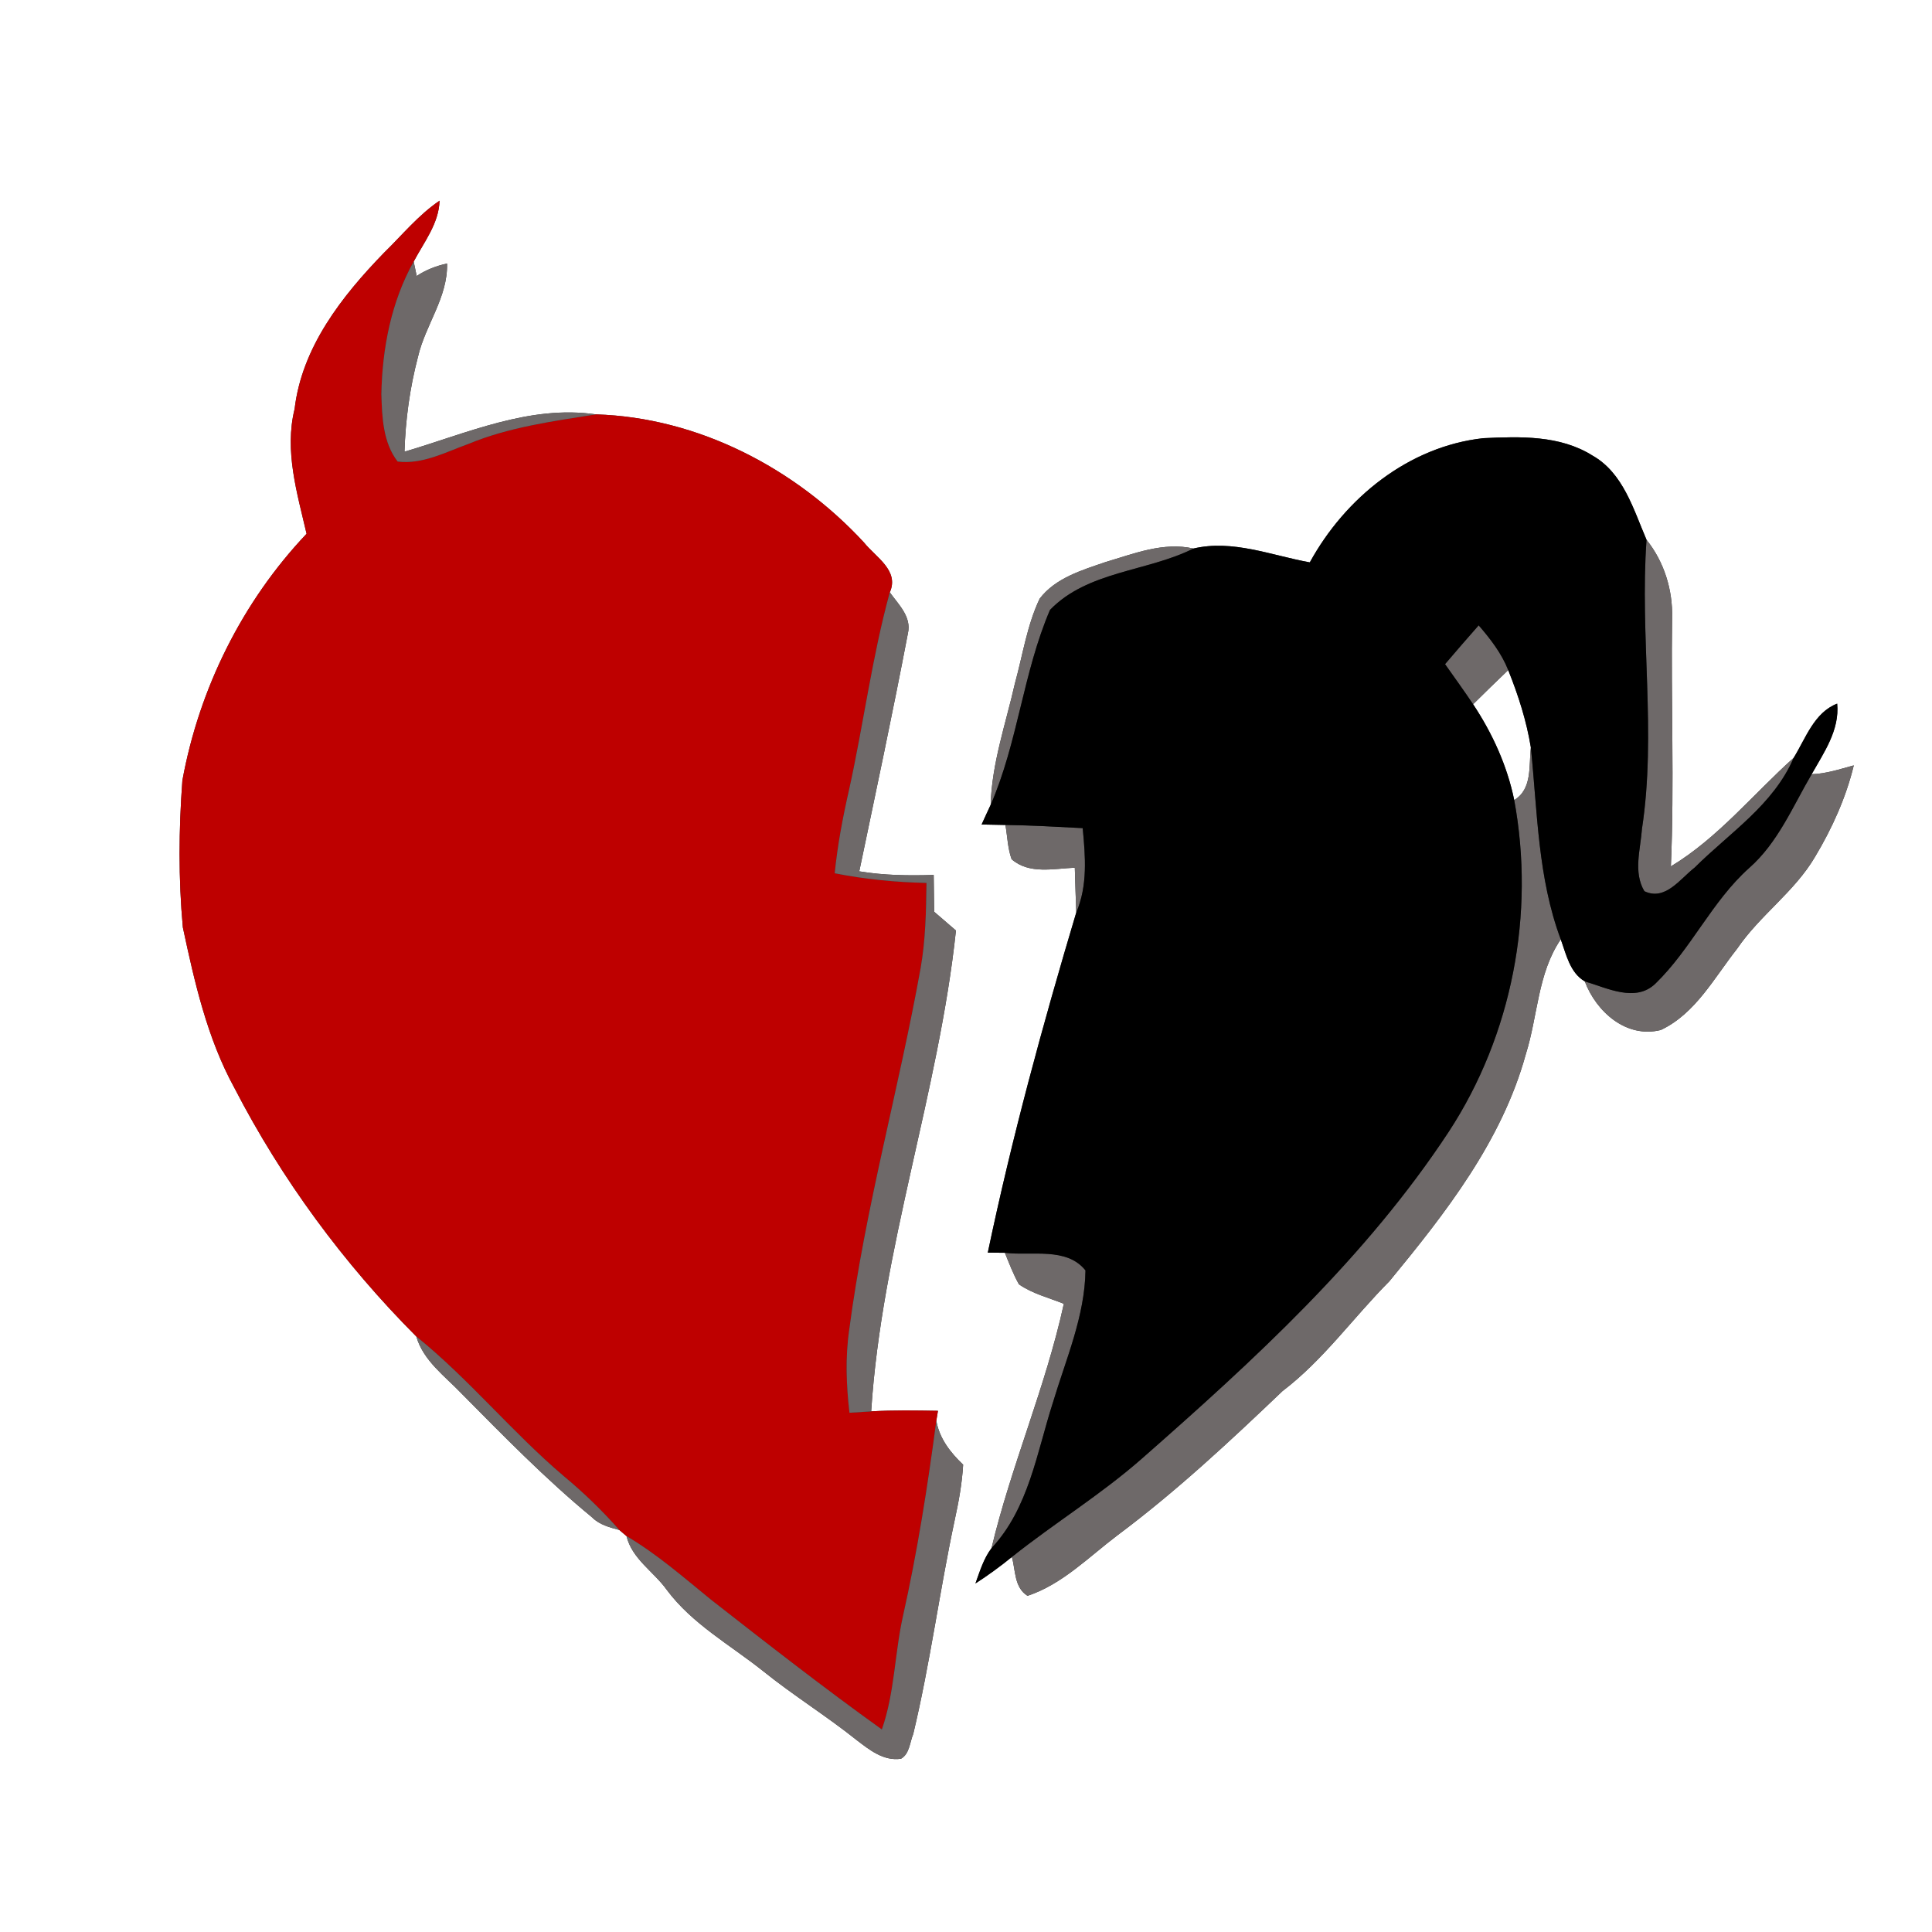 <?xml version="1.0" encoding="UTF-8" ?>
<!DOCTYPE svg PUBLIC "-//W3C//DTD SVG 1.1//EN" "http://www.w3.org/Graphics/SVG/1.1/DTD/svg11.dtd">
<svg width="250pt" height="250pt" viewBox="0 0 250 250" version="1.1" xmlns="http://www.w3.org/2000/svg">
<rect x="0" y="0" width="250" height="250" fill="#333333" stroke="none"/>
<g id="#ffffffff">
<path fill="#ffffff" opacity="1.00" d=" M 0.00 0.00 L 250.00 0.00 L 250.00 250.00 L 0.00 250.00 L 0.00 0.00 M 49.67 32.73 C 44.24 38.33 39.06 44.92 38.12 52.93 C 36.78 58.36 38.45 63.80 39.67 69.07 C 31.35 77.85 25.77 89.11 23.60 100.99 C 23.13 107.30 23.08 113.69 23.66 120.00 C 25.18 127.11 26.81 134.36 30.34 140.79 C 36.45 152.63 44.47 163.51 53.87 172.94 C 54.78 176.08 57.54 178.04 59.70 180.30 C 65.17 185.82 70.60 191.40 76.62 196.35 C 77.57 197.31 78.88 197.64 80.14 197.98 C 80.37 198.18 80.84 198.57 81.07 198.77 C 81.79 201.74 84.60 203.37 86.29 205.74 C 89.58 210.15 94.49 212.85 98.72 216.22 C 102.63 219.37 106.91 222.02 110.83 225.15 C 112.50 226.43 114.33 227.91 116.59 227.58 C 117.70 226.95 117.72 225.46 118.17 224.39 C 120.36 215.25 121.57 205.92 123.53 196.73 C 124.05 194.36 124.49 191.96 124.63 189.53 C 122.99 187.97 121.55 186.13 121.16 183.84 L 121.37 182.56 C 118.49 182.51 115.60 182.46 112.73 182.63 C 114.08 161.52 121.47 141.38 123.70 120.41 C 122.76 119.60 121.82 118.79 120.88 117.98 C 120.86 116.39 120.85 114.81 120.82 113.22 C 117.60 113.32 114.37 113.28 111.19 112.75 C 113.33 102.50 115.52 92.25 117.48 81.97 C 117.99 79.82 116.27 78.23 115.14 76.65 C 116.40 73.81 113.31 72.10 111.80 70.20 C 102.90 60.57 90.33 54.02 77.11 53.62 C 68.52 52.37 60.39 56.08 52.34 58.45 C 52.47 54.31 53.03 50.20 54.08 46.20 C 55.03 42.05 57.96 38.50 57.85 34.10 C 56.45 34.40 55.12 34.92 53.92 35.71 C 53.82 35.25 53.63 34.32 53.53 33.85 C 54.86 31.33 56.78 28.95 56.88 25.97 C 54.13 27.83 52.03 30.43 49.67 32.73 M 169.49 72.77 C 164.54 71.88 159.49 69.78 154.43 70.98 C 150.54 70.10 146.74 71.64 143.06 72.73 C 140.00 73.78 136.58 74.78 134.53 77.47 C 132.89 80.93 132.34 84.77 131.33 88.43 C 130.15 93.64 128.34 98.76 128.19 104.15 C 127.79 104.99 127.41 105.84 127.02 106.69 C 127.79 106.70 129.33 106.73 130.10 106.75 C 130.36 108.22 130.39 109.76 130.90 111.18 C 133.17 113.17 136.35 112.39 139.08 112.28 C 139.14 114.21 139.19 116.14 139.27 118.07 C 134.93 132.59 130.93 147.25 127.82 162.09 C 128.37 162.10 129.48 162.11 130.03 162.11 C 130.59 163.49 131.12 164.89 131.85 166.19 C 133.60 167.41 135.71 167.92 137.66 168.71 C 135.31 179.48 130.85 189.64 128.30 200.33 C 127.28 201.68 126.79 203.33 126.22 204.90 C 127.85 203.85 129.43 202.70 130.94 201.47 C 131.42 203.21 131.23 205.42 132.96 206.50 C 137.48 205.00 140.89 201.46 144.62 198.65 C 152.20 192.99 159.12 186.53 165.95 180.01 C 171.26 175.97 175.11 170.49 179.78 165.80 C 187.06 156.96 194.35 147.65 197.44 136.41 C 199.00 131.47 198.96 125.96 201.96 121.55 C 202.67 123.49 203.14 125.86 205.07 126.99 C 206.56 130.93 210.45 134.40 214.91 133.28 C 219.40 131.16 221.82 126.51 224.78 122.77 C 227.72 118.43 232.22 115.40 234.88 110.85 C 237.08 107.17 238.87 103.21 239.88 99.04 C 238.09 99.52 236.30 100.13 234.43 100.18 C 236.02 97.36 238.06 94.47 237.73 91.05 C 234.74 92.21 233.66 95.54 232.10 98.06 C 226.85 102.77 222.31 108.43 216.21 112.11 C 216.67 101.40 216.21 90.69 216.37 79.98 C 216.47 76.34 215.34 72.70 213.06 69.85 C 211.36 65.90 210.05 61.20 206.05 58.94 C 201.84 56.30 196.71 56.48 191.95 56.70 C 182.29 57.76 174.07 64.42 169.49 72.77 Z" />
<path fill="#ffffff" opacity="1.00" d=" M 190.62 91.13 C 192.12 89.64 193.64 88.17 195.16 86.71 C 196.46 89.94 197.53 93.27 198.09 96.71 C 197.82 99.07 198.31 102.09 195.94 103.53 C 195.03 99.09 193.12 94.90 190.62 91.13 Z" />
</g>
<g id="#be0000ff">
<path fill="#be0000" opacity="1.00" d=" M 49.67 32.73 C 52.03 30.43 54.13 27.83 56.88 25.97 C 56.78 28.95 54.86 31.33 53.53 33.85 C 50.62 39.05 49.46 45.08 49.35 51.00 C 49.44 53.98 49.55 57.25 51.45 59.72 C 54.67 60.12 57.63 58.52 60.57 57.46 C 65.83 55.27 71.52 54.51 77.11 53.62 C 90.33 54.02 102.90 60.57 111.80 70.20 C 113.31 72.10 116.40 73.81 115.14 76.65 C 112.84 85.03 111.75 93.67 109.88 102.15 C 109.06 105.73 108.38 109.34 108.01 113.00 C 111.92 113.78 115.90 114.16 119.89 114.25 C 119.84 117.93 119.77 121.63 119.13 125.27 C 116.32 140.92 111.96 156.29 109.89 172.07 C 109.37 175.63 109.51 179.24 109.92 182.81 C 110.62 182.76 112.03 182.67 112.73 182.63 C 115.60 182.46 118.49 182.51 121.37 182.56 L 121.16 183.84 C 120.04 192.33 118.71 200.78 116.84 209.14 C 115.76 213.99 115.77 219.06 114.11 223.79 C 106.58 218.39 99.28 212.69 91.98 206.98 C 88.45 204.11 85.01 201.09 81.07 198.77 C 80.84 198.57 80.37 198.18 80.14 197.98 C 77.93 195.47 75.52 193.14 72.95 191.01 C 66.26 185.33 60.70 178.45 53.87 172.94 C 44.47 163.51 36.45 152.63 30.34 140.79 C 26.81 134.36 25.18 127.11 23.66 120.00 C 23.08 113.69 23.13 107.30 23.60 100.99 C 25.77 89.11 31.35 77.85 39.67 69.07 C 38.45 63.80 36.78 58.36 38.12 52.93 C 39.06 44.92 44.24 38.33 49.67 32.73 Z" />
</g>
<g id="#6e6969ff">
<path fill="#6e6969" opacity="1.00" d=" M 49.35 51.00 C 49.46 45.08 50.62 39.05 53.53 33.85 C 53.63 34.32 53.82 35.25 53.92 35.71 C 55.12 34.92 56.45 34.40 57.85 34.10 C 57.96 38.50 55.03 42.05 54.08 46.20 C 53.03 50.20 52.47 54.31 52.34 58.45 C 60.39 56.08 68.52 52.37 77.11 53.62 C 71.52 54.51 65.83 55.27 60.57 57.46 C 57.63 58.52 54.67 60.12 51.45 59.72 C 49.55 57.25 49.44 53.98 49.35 51.00 Z" />
<path fill="#6e6969" opacity="1.00" d=" M 213.06 69.85 C 215.34 72.70 216.47 76.34 216.37 79.98 C 216.21 90.69 216.67 101.40 216.21 112.11 C 222.31 108.43 226.85 102.77 232.10 98.06 C 229.51 104.13 223.79 107.78 219.27 112.28 C 217.40 113.73 215.47 116.62 212.78 115.32 C 211.32 112.86 212.28 109.91 212.47 107.25 C 214.36 94.84 212.17 82.31 213.06 69.85 Z" />
<path fill="#6e6969" opacity="1.00" d=" M 143.06 72.73 C 146.74 71.64 150.54 70.10 154.43 70.98 C 148.42 73.99 140.76 73.87 135.87 78.92 C 132.39 87.03 131.71 96.08 128.19 104.15 C 128.34 98.76 130.15 93.64 131.33 88.43 C 132.34 84.77 132.89 80.93 134.53 77.47 C 136.58 74.78 140.00 73.78 143.06 72.73 Z" />
<path fill="#6e6969" opacity="1.00" d=" M 115.14 76.65 C 116.27 78.23 117.99 79.82 117.48 81.97 C 115.52 92.25 113.33 102.50 111.19 112.75 C 114.37 113.28 117.60 113.32 120.82 113.22 C 120.85 114.81 120.86 116.39 120.88 117.98 C 121.82 118.79 122.76 119.60 123.70 120.41 C 121.47 141.38 114.08 161.52 112.73 182.63 C 112.03 182.67 110.62 182.76 109.92 182.81 C 109.51 179.24 109.37 175.63 109.89 172.07 C 111.96 156.29 116.32 140.92 119.13 125.27 C 119.77 121.63 119.84 117.93 119.89 114.25 C 115.90 114.16 111.92 113.78 108.01 113.00 C 108.38 109.34 109.06 105.73 109.88 102.15 C 111.75 93.67 112.84 85.03 115.14 76.65 Z" />
<path fill="#6e6969" opacity="1.00" d=" M 191.34 80.92 C 192.85 82.67 194.30 84.53 195.16 86.71 C 193.64 88.17 192.12 89.64 190.62 91.13 C 189.44 89.37 188.20 87.66 186.99 85.94 C 188.42 84.25 189.88 82.58 191.34 80.92 Z" />
<path fill="#6e6969" opacity="1.00" d=" M 198.09 96.71 C 198.95 105.04 198.98 113.58 201.96 121.55 C 198.96 125.96 199.00 131.47 197.44 136.41 C 194.35 147.65 187.06 156.96 179.78 165.80 C 175.11 170.49 171.26 175.97 165.95 180.01 C 159.12 186.53 152.20 192.99 144.62 198.65 C 140.89 201.46 137.48 205.00 132.96 206.50 C 131.23 205.42 131.42 203.21 130.94 201.47 C 136.44 197.09 142.47 193.39 147.76 188.74 C 162.29 175.98 176.76 162.72 187.46 146.46 C 195.67 133.92 198.66 118.26 195.94 103.53 C 198.31 102.09 197.82 99.07 198.09 96.71 Z" />
<path fill="#6e6969" opacity="1.00" d=" M 234.43 100.18 C 236.30 100.13 238.09 99.52 239.88 99.04 C 238.87 103.21 237.08 107.17 234.88 110.85 C 232.22 115.40 227.72 118.43 224.78 122.77 C 221.82 126.51 219.40 131.16 214.91 133.28 C 210.45 134.40 206.56 130.93 205.07 126.99 C 207.93 127.83 211.63 129.77 214.21 127.28 C 218.84 122.79 221.50 116.65 226.34 112.32 C 230.07 109.04 231.97 104.38 234.43 100.18 Z" />
<path fill="#6e6969" opacity="1.00" d=" M 130.10 106.75 C 133.44 106.79 136.77 106.99 140.10 107.16 C 140.45 110.81 140.76 114.61 139.27 118.07 C 139.19 116.14 139.14 114.21 139.08 112.28 C 136.35 112.39 133.17 113.17 130.90 111.18 C 130.39 109.76 130.36 108.22 130.10 106.75 Z" />
<path fill="#6e6969" opacity="1.00" d=" M 130.03 162.11 C 133.45 162.54 138.01 161.32 140.46 164.39 C 140.38 170.32 137.93 175.87 136.25 181.48 C 134.16 187.96 133.13 195.16 128.30 200.33 C 130.85 189.64 135.31 179.48 137.66 168.71 C 135.71 167.92 133.60 167.41 131.85 166.19 C 131.12 164.89 130.59 163.49 130.03 162.11 Z" />
<path fill="#6e6969" opacity="1.00" d=" M 53.87 172.94 C 60.70 178.45 66.26 185.33 72.95 191.01 C 75.52 193.14 77.93 195.47 80.14 197.98 C 78.88 197.64 77.57 197.31 76.62 196.35 C 70.60 191.40 65.17 185.82 59.70 180.30 C 57.54 178.04 54.78 176.08 53.87 172.94 Z" />
<path fill="#6e6969" opacity="1.00" d=" M 121.16 183.84 C 121.55 186.13 122.99 187.97 124.63 189.53 C 124.49 191.96 124.05 194.36 123.53 196.73 C 121.57 205.92 120.36 215.25 118.17 224.39 C 117.72 225.46 117.70 226.95 116.59 227.58 C 114.33 227.91 112.50 226.43 110.83 225.15 C 106.91 222.02 102.63 219.37 98.72 216.22 C 94.49 212.85 89.58 210.15 86.29 205.74 C 84.60 203.37 81.79 201.74 81.07 198.77 C 85.01 201.09 88.45 204.11 91.98 206.98 C 99.28 212.69 106.58 218.39 114.11 223.79 C 115.77 219.06 115.76 213.99 116.84 209.14 C 118.71 200.78 120.04 192.33 121.16 183.84 Z" />
</g>
<g id="#000000ff">
<path fill="#000000" opacity="1.00" d=" M 169.49 72.77 C 174.07 64.42 182.29 57.76 191.95 56.70 C 196.71 56.48 201.84 56.30 206.05 58.94 C 210.05 61.20 211.36 65.90 213.06 69.85 C 212.17 82.31 214.36 94.84 212.47 107.25 C 212.28 109.91 211.32 112.86 212.78 115.32 C 215.47 116.62 217.40 113.73 219.27 112.28 C 223.79 107.78 229.51 104.13 232.10 98.06 C 233.66 95.54 234.74 92.21 237.73 91.05 C 238.06 94.47 236.02 97.36 234.43 100.18 C 231.97 104.38 230.07 109.04 226.34 112.32 C 221.50 116.65 218.84 122.79 214.21 127.28 C 211.63 129.77 207.93 127.83 205.07 126.99 C 203.14 125.86 202.67 123.49 201.96 121.55 C 198.98 113.58 198.95 105.04 198.09 96.71 C 197.53 93.27 196.46 89.94 195.16 86.71 C 194.30 84.53 192.85 82.67 191.34 80.92 C 189.88 82.58 188.42 84.25 186.99 85.94 C 188.20 87.66 189.44 89.37 190.62 91.13 C 193.12 94.90 195.03 99.09 195.94 103.53 C 198.66 118.26 195.67 133.92 187.46 146.46 C 176.76 162.72 162.29 175.98 147.76 188.74 C 142.47 193.39 136.44 197.09 130.94 201.47 C 129.43 202.70 127.85 203.85 126.22 204.90 C 126.79 203.33 127.28 201.68 128.30 200.33 C 133.13 195.16 134.16 187.96 136.25 181.48 C 137.93 175.87 140.38 170.32 140.46 164.39 C 138.01 161.32 133.45 162.54 130.03 162.11 C 129.48 162.11 128.37 162.10 127.82 162.09 C 130.93 147.25 134.93 132.59 139.27 118.07 C 140.76 114.61 140.45 110.81 140.10 107.16 C 136.77 106.99 133.44 106.79 130.10 106.75 C 129.33 106.73 127.79 106.70 127.02 106.69 C 127.41 105.84 127.79 104.99 128.19 104.15 C 131.71 96.08 132.39 87.03 135.87 78.92 C 140.76 73.87 148.42 73.99 154.43 70.98 C 159.49 69.78 164.54 71.88 169.49 72.77 Z" />
</g>
</svg>
